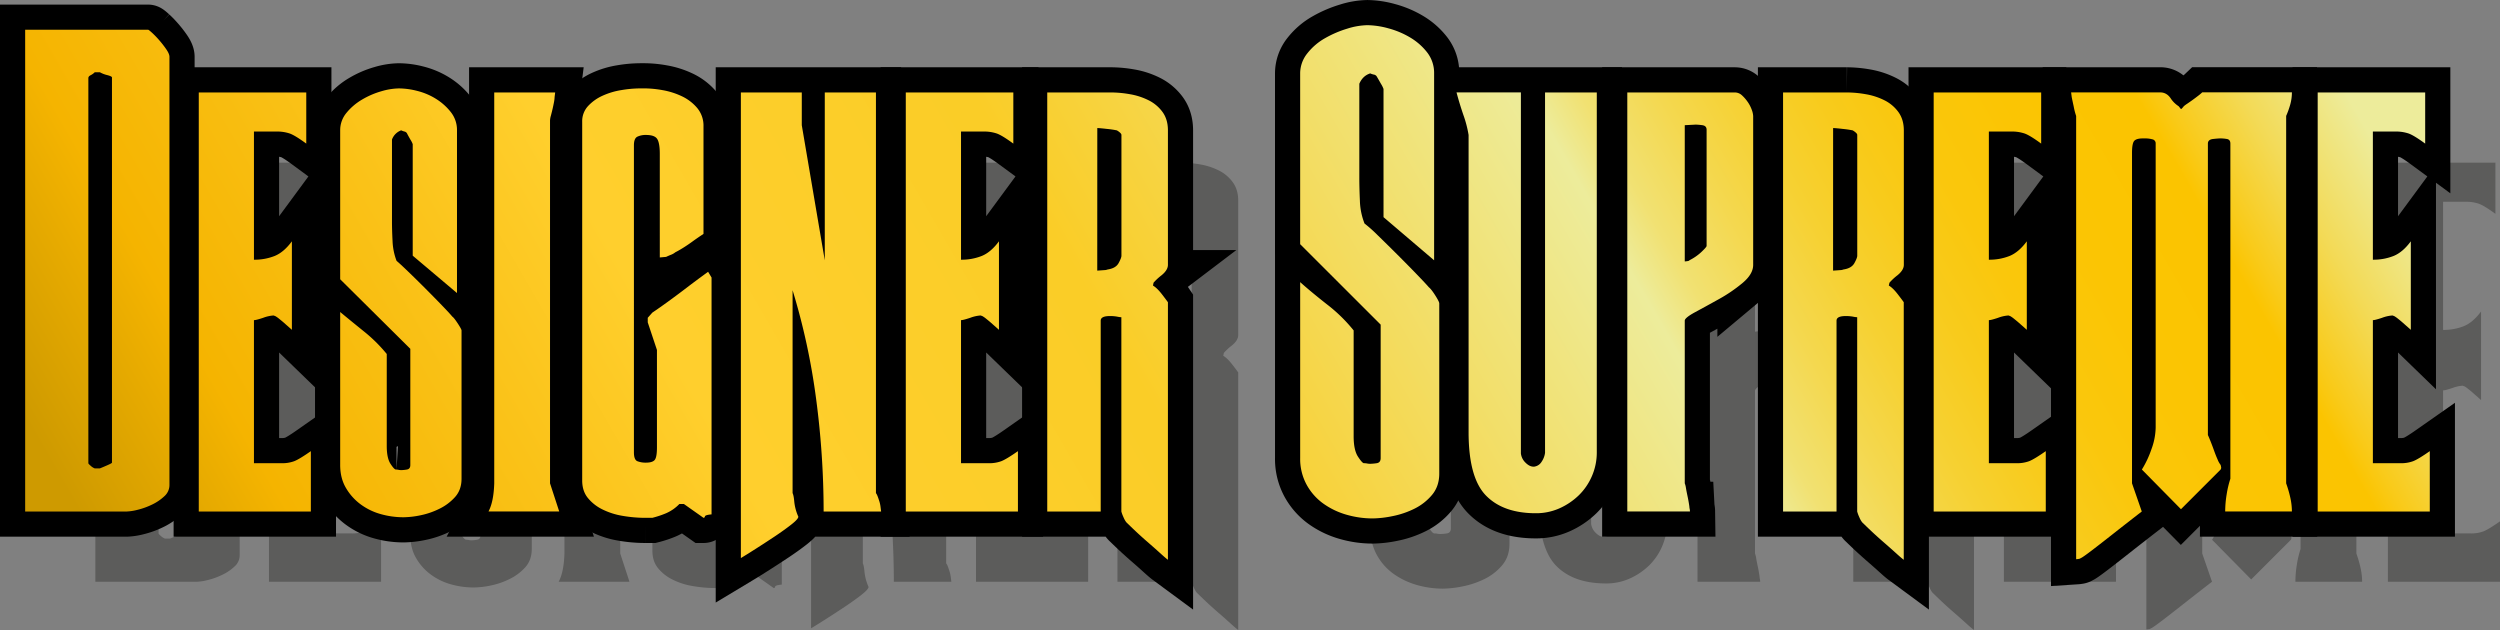 <svg xmlns="http://www.w3.org/2000/svg" xmlns:xlink="http://www.w3.org/1999/xlink" width="2136.27" height="538.35" viewBox="0 0 2136.27 538.35">
  <rect x="0" y="0" width="2136.27" height="538.35" fill="#808080" stroke="none"/>
  <defs>
    <style>
      .cls-1 {
        fill: #fff;
      }

      .cls-2 {
        opacity: 0.37;
      }

      .cls-3 {
        fill: #1d1d1b;
      }

      .cls-4 {
        fill: none;
        stroke: #000;
        stroke-width: 43px;
      }

      .cls-5 {
        fill: url(#Yellow_Pepper);
      }

      .cls-6 {
        fill: url(#Yellow_Pepper-2);
      }

      .cls-7 {
        fill: url(#Yellow_Pepper-3);
      }

      .cls-8 {
        fill: url(#Yellow_Pepper-4);
      }

      .cls-9 {
        fill: url(#Yellow_Pepper-5);
      }

      .cls-10 {
        fill: url(#Yellow_Pepper-6);
      }

      .cls-11 {
        fill: url(#Yellow_Pepper-7);
      }

      .cls-12 {
        fill: url(#Yellow_Pepper-8);
      }

      .cls-13 {
        fill: url(#Yellow_Pepper-9);
      }

      .cls-14 {
        fill: url(#Yellow_Pepper-10);
      }

      .cls-15 {
        fill: url(#Yellow_Pepper-11);
      }

      .cls-16 {
        fill: url(#Yellow_Pepper-12);
      }

      .cls-17 {
        fill: url(#Yellow_Pepper-13);
      }

      .cls-18 {
        fill: url(#Yellow_Pepper-14);
      }

      .cls-19 {
        fill: url(#Yellow_Pepper-15);
      }
    </style>
    <linearGradient id="Yellow_Pepper" data-name="Yellow Pepper" x1="-55.33" y1="-546.98" x2="1637.87" y2="-1524.55" gradientTransform="translate(0 851)" gradientUnits="userSpaceOnUse">
      <stop offset="0.02" stop-color="#ce9a00"/>
      <stop offset="0.07" stop-color="#e6aa00"/>
      <stop offset="0.1" stop-color="#f5b400"/>
      <stop offset="0.2" stop-color="#fac218"/>
      <stop offset="0.28" stop-color="#ffcf2d"/>
      <stop offset="0.45" stop-color="#facd27"/>
      <stop offset="0.5" stop-color="#f7d33f"/>
      <stop offset="0.61" stop-color="#f0e47d"/>
      <stop offset="0.66" stop-color="#edec9b"/>
      <stop offset="0.68" stop-color="#f1e172"/>
      <stop offset="0.71" stop-color="#f4d84f"/>
      <stop offset="0.74" stop-color="#f6d132"/>
      <stop offset="0.77" stop-color="#f8cb1c"/>
      <stop offset="0.8" stop-color="#fac70c"/>
      <stop offset="0.84" stop-color="#fbc503"/>
      <stop offset="0.89" stop-color="#fbc400"/>
      <stop offset="0.9" stop-color="#f9ca18"/>
      <stop offset="0.93" stop-color="#f3da56"/>
      <stop offset="0.97" stop-color="#edec9b"/>
    </linearGradient>
    <linearGradient id="Yellow_Pepper-2" x1="-6.97" y1="-463.23" x2="1686.22" y2="-1440.8" xlink:href="#Yellow_Pepper"/>
    <linearGradient id="Yellow_Pepper-3" x1="25.04" y1="-407.79" x2="1718.23" y2="-1385.35" xlink:href="#Yellow_Pepper"/>
    <linearGradient id="Yellow_Pepper-4" x1="51.11" y1="-362.62" x2="1744.31" y2="-1340.19" xlink:href="#Yellow_Pepper"/>
    <linearGradient id="Yellow_Pepper-5" x1="80.06" y1="-312.49" x2="1773.25" y2="-1290.06" xlink:href="#Yellow_Pepper"/>
    <linearGradient id="Yellow_Pepper-6" x1="111.84" y1="-257.44" x2="1805.03" y2="-1235.01" xlink:href="#Yellow_Pepper"/>
    <linearGradient id="Yellow_Pepper-7" x1="144.08" y1="-201.61" x2="1837.27" y2="-1179.18" xlink:href="#Yellow_Pepper"/>
    <linearGradient id="Yellow_Pepper-8" x1="184.14" y1="-132.22" x2="1877.33" y2="-1109.78" xlink:href="#Yellow_Pepper"/>
    <linearGradient id="Yellow_Pepper-9" x1="220.68" y1="-68.93" x2="1913.87" y2="-1046.5" xlink:href="#Yellow_Pepper"/>
    <linearGradient id="Yellow_Pepper-10" x1="260.23" y1="-0.41" x2="1953.43" y2="-977.98" xlink:href="#Yellow_Pepper"/>
    <linearGradient id="Yellow_Pepper-11" x1="292.91" y1="56.19" x2="1986.11" y2="-921.38" xlink:href="#Yellow_Pepper"/>
    <linearGradient id="Yellow_Pepper-12" x1="341.33" y1="140.05" x2="2034.53" y2="-837.52" xlink:href="#Yellow_Pepper"/>
    <linearGradient id="Yellow_Pepper-13" x1="363.65" y1="178.71" x2="2056.85" y2="-798.86" xlink:href="#Yellow_Pepper"/>
    <linearGradient id="Yellow_Pepper-14" x1="404.61" y1="249.64" x2="2097.8" y2="-727.92" xlink:href="#Yellow_Pepper"/>
    <linearGradient id="Yellow_Pepper-15" x1="445.69" y1="320.8" x2="2138.88" y2="-656.77" xlink:href="#Yellow_Pepper"/>
  </defs>
  <title>supremetxt2</title>
  <g id="Layer_2" data-name="Layer 2">
    <g id="Layer_1-2" data-name="Layer 1">
      <g>
        <g>
          <path class="cls-1" d="M126.62,25.43c.33,0,1.48.91,3.44,2.7a78,78,0,0,1,6.14,6.39,86.63,86.63,0,0,1,5.9,7.61c1.79,2.63,2.7,4.75,2.7,6.39v366a12.81,12.81,0,0,1-4.42,9.58,41.26,41.26,0,0,1-10.56,7.12,61.33,61.33,0,0,1-12.28,4.42,44.32,44.32,0,0,1-9.58,1.47H21.5V25.43ZM80.94,61.78a13.26,13.26,0,0,1-3.44,2.46c-1.31.66-2,1.47-2,2.45V395.82c0,.33.65,1.07,2,2.21a10.63,10.63,0,0,0,3.44,2.21h4.42c1.64-.65,3.76-1.55,6.39-2.7s3.93-1.88,3.93-2.21V66.2c0-.65-1.32-1.3-3.93-2a23.82,23.82,0,0,1-6.39-2.46H80.94Z"/>
          <path class="cls-1" d="M261.71,79v43.72q-9.33-6.87-14-8.59a33.58,33.58,0,0,0-11.54-1.72H217V221.92a46.57,46.57,0,0,0,17.68-3.19q7.86-3.19,14.74-12.53v75.65c-.33-.32-1.15-1.06-2.46-2.21s-2.7-2.37-4.17-3.68-3-2.53-4.42-3.68a22.14,22.14,0,0,0-3.2-2.21l-1.47-.5a31.26,31.26,0,0,0-8.84,2c-3.93,1.31-6.56,2-7.86,2V395.82h23.58a29.89,29.89,0,0,0,10.81-1.72q4.41-1.71,14.24-8.6v51.58H169.85V79Z"/>
          <path class="cls-1" d="M310.83,283.08a130.14,130.14,0,0,1,19.65,19.41v78.59q0,10.32,3.19,15.23c2.13,3.28,3.69,4.91,4.67,4.91h.49a11.09,11.09,0,0,1,1.72.25,10.84,10.84,0,0,0,2.21.25,30.77,30.77,0,0,0,4.91-.5q3-.48,2.95-3.93V298.07l-59.93-59.44V111.4a23.06,23.06,0,0,1,5.4-15,49.33,49.33,0,0,1,13.27-11.29A69.52,69.52,0,0,1,325.81,78a55.86,55.86,0,0,1,15-2.45,64.06,64.06,0,0,1,16,2.21,55.32,55.32,0,0,1,16,6.87,48.86,48.86,0,0,1,12.53,11.3,24.48,24.48,0,0,1,5.16,15.48v139l-37.83-31.93v-95.3a18.81,18.81,0,0,0-2-3.93c-1.31-2.29-2.3-4.09-2.95-5.41a3.36,3.36,0,0,0-2.21-1.47,15.09,15.09,0,0,1-2.7-1,13.26,13.26,0,0,0-7.86,7.86V189.5q0,6.88.49,16.46a52.52,52.52,0,0,0,3.44,16.95q2.94,2.46,9.82,9.08t14.5,14.25q7.61,7.62,14.24,14.49t9.09,9.83c1,.66,2.53,2.62,4.67,5.89s3.19,5.24,3.19,5.9V409.08q0,9.35-5.4,15.48a43.13,43.13,0,0,1-13.27,10.07,65.91,65.91,0,0,1-16.21,5.65A74.66,74.66,0,0,1,344.72,442a71.58,71.58,0,0,1-19.4-2.7,52.48,52.48,0,0,1-17.19-8.36,46.4,46.4,0,0,1-12.53-14q-4.92-8.34-4.91-19.65V266.63Q299,273.52,310.83,283.08Z"/>
          <path class="cls-1" d="M422.33,79H474.4l-.49,3.93a25.86,25.86,0,0,1-.49,4.18c-.33,1.8-.74,3.77-1.23,5.89s-1,4.1-1.47,5.9A17.25,17.25,0,0,0,470,103V413l7.86,24.07H417.42q4.43-8.34,4.91-24.07Z"/>
          <path class="cls-1" d="M566,77a63.92,63.92,0,0,1,16.46,5.16,38.74,38.74,0,0,1,13.26,10.07A23.53,23.53,0,0,1,601.14,108v91.86q-5.89,3.93-9.58,6.63t-7.62,5.16q-3.93,2.46-6.87,3.93a13.11,13.11,0,0,1-3.94,2.21c-2,.82-3.27,1.4-3.92,1.72l-5.41.49V131.54q0-9.33-2.21-12.78T552,115.33a16.45,16.45,0,0,0-7.37,1.47q-2.94,1.47-2.94,7.37V386.49q0,6.39,2.94,7.61a19.23,19.23,0,0,0,7.37,1.23q5.4,0,7.37-2.21t2-10.56V299.05l-7.86-23.58v-3.93l3.93-4.42q5.9-3.93,14-9.83t15.47-11.54q7.36-5.64,18.18-13.51l2.94,4.91V439.54c-3.6.32-5.48.9-5.65,1.72s-.57,1.23-1.22,1.23L584.43,430.7H580.5a35.31,35.31,0,0,1-11.29,7.86,83.59,83.59,0,0,1-11.79,3.93h-5.9a114.41,114.41,0,0,1-19.65-1.72,60.76,60.76,0,0,1-17.44-5.65,36.85,36.85,0,0,1-12.28-9.83q-4.66-5.88-4.66-14.73V104a19,19,0,0,1,4.91-13.27,38.25,38.25,0,0,1,12.28-8.84A62.31,62.31,0,0,1,530.89,77a99.43,99.43,0,0,1,16.21-1.47H551A90.51,90.51,0,0,1,566,77Z"/>
          <path class="cls-1" d="M685.13,79v28l19.65,115.45V79H748.5v342.4q1,1,2.46,5.64a27,27,0,0,1,1.47,6.15l.49,3.92H703.8a734.59,734.59,0,0,0-6.39-96A570.68,570.68,0,0,0,677.27,248V421.37q1,2,1.47,7.61a41.59,41.59,0,0,0,3.44,12.53q0,2-5.89,6.63t-14,10.07q-8.12,5.4-16.21,10.56t-13,8.11V79Z"/>
          <path class="cls-1" d="M865.9,79v43.72q-9.35-6.87-14-8.59a33.6,33.6,0,0,0-11.55-1.72H821.2V221.92a46.61,46.61,0,0,0,17.68-3.19q7.86-3.19,14.74-12.53v75.65c-.33-.32-1.15-1.06-2.46-2.21s-2.7-2.37-4.17-3.68-3-2.53-4.42-3.68a22.72,22.72,0,0,0-3.2-2.21l-1.47-.5a31.19,31.19,0,0,0-8.84,2c-3.93,1.31-6.56,2-7.86,2V395.82h23.58a29.79,29.79,0,0,0,10.8-1.72q4.42-1.71,14.25-8.6v51.58H774V79Z"/>
          <path class="cls-1" d="M954.56,270.56a34.33,34.33,0,0,0-6.14-.49q-7.86,0-7.86,3.93V437.08H894.88V79H949.4a95.35,95.35,0,0,1,16,1.48,56.88,56.88,0,0,1,16,5.16,32.84,32.84,0,0,1,12,10.07Q998,102.07,998,111.4V226.34q0,4.42-5.4,8.85a47.82,47.82,0,0,0-6.88,6.38l-.49,2.46q3.43,2,7.62,7.37c2.77,3.61,4.49,5.89,5.15,6.88V478.35q-2-1.47-6.87-5.9t-10.56-9.33q-5.65-4.92-10.32-9.33t-6.63-6.39c-1.32-1-2.54-2.87-3.69-5.65a29.72,29.72,0,0,1-1.72-4.67v-166A24.58,24.58,0,0,1,954.56,270.56Zm-16.95-39.3,6.88-.49a8.12,8.12,0,0,0,2-.5q6.88-1,9.34-5.4c1.63-3,2.45-5.07,2.45-6.38V115.33c0-.66-.49-1.39-1.47-2.21a13.55,13.55,0,0,0-2.46-1.72,81.5,81.5,0,0,0-8.35-1.23q-6.39-.73-8.35-.74Z"/>
          <path class="cls-1" d="M1134.1,260.24a133,133,0,0,1,22.6,22.11v90.38q0,11.79,3.68,17.44t5.16,5.65h.49a11.77,11.77,0,0,1,2.21.25,13.29,13.29,0,0,0,2.7.24,40.33,40.33,0,0,0,5.41-.49c2.28-.32,3.44-1.79,3.44-4.42v-114L1111,208.66V62.76a27.3,27.3,0,0,1,6.14-17.19,51.17,51.17,0,0,1,15.23-13,91.1,91.1,0,0,1,18.91-8.1,60.82,60.82,0,0,1,17.2-2.95,70.71,70.71,0,0,1,17.93,2.7,73.09,73.09,0,0,1,18.66,7.86,52,52,0,0,1,14.5,12.77,28.53,28.53,0,0,1,5.89,17.93V222.42l-43.23-36.85V76a23.69,23.69,0,0,0-2.21-4.42q-2.21-3.93-3.68-6.39a3.57,3.57,0,0,0-2.46-1.47,15.3,15.3,0,0,1-3-1q-6.39,2-9.33,8.85v80.56q0,8.36.49,19.4A57.41,57.41,0,0,0,1166,191a120,120,0,0,1,11.3,10.07q7.85,7.62,16.7,16.45t16.46,16.71q7.6,7.86,10.56,11.29c1.3,1,3.11,3.28,5.4,6.88s3.44,5.9,3.44,6.88v145.4q0,10.81-6.14,18.18a46.25,46.25,0,0,1-15,11.79A74,74,0,0,1,1190.1,441a89.2,89.2,0,0,1-17.19,2,80.43,80.43,0,0,1-22.35-3.19,64.28,64.28,0,0,1-19.9-9.58A48.52,48.52,0,0,1,1116.42,414a46,46,0,0,1-5.41-22.6V241.08Q1120.34,249.44,1134.1,260.24Z"/>
          <path class="cls-1" d="M1250.52,98.38q-3.45-10.06-5.9-19.41h55v308.5a12.89,12.89,0,0,0,3.93,7.86q3.43,3.44,6.88,3.44h.49a8.8,8.8,0,0,0,6.39-4.18,17.64,17.64,0,0,0,2.94-7.61V79h44.22V386.49a50.46,50.46,0,0,1-4.18,20.38,51,51,0,0,1-11.3,16.46,56.94,56.94,0,0,1-16.45,11.05,48.88,48.88,0,0,1-20.14,4.18q-28,0-42.74-15.23t-14.74-54v-254A97.24,97.24,0,0,0,1250.52,98.38Z"/>
          <path class="cls-1" d="M1482.38,79a8.94,8.94,0,0,1,6.14,2.46,33.27,33.27,0,0,1,4.91,5.65,28.7,28.7,0,0,1,3.44,6.63,17.67,17.67,0,0,1,1.23,5.41V226.34q0,7.88-9.09,15.48a127.63,127.63,0,0,1-20.14,13.75q-11.05,6.15-20.14,11.06t-9.09,7.37V413a17,17,0,0,1,1,3.93q.5,3,1.23,6.39t1.23,6.39c.32,2,.49,3.11.49,3.44a9.63,9.63,0,0,0,.25,1.71,11.77,11.77,0,0,1,.24,2.21h-53.54V79ZM1439.64,223.4a20.05,20.05,0,0,0,2.21-.25c1.15-.16,1.72-.4,1.72-.73a42.79,42.79,0,0,0,10.32-7.13c2.94-2.78,4.42-4.5,4.42-5.16V110.9c0-2.28-1.23-3.6-3.69-3.93a47.55,47.55,0,0,0-5.65-.49l-9.33.49Z"/>
          <path class="cls-1" d="M1583.33,270.56a34.53,34.53,0,0,0-6.15-.49c-5.24,0-7.85,1.31-7.85,3.93V437.08h-45.69V79h54.53a95.14,95.14,0,0,1,16,1.48,56.84,56.84,0,0,1,16,5.16,32.73,32.73,0,0,1,12,10.07q4.66,6.39,4.67,15.72V226.34q0,4.42-5.4,8.85a47.26,47.26,0,0,0-6.88,6.38L1614,244c2.28,1.31,4.83,3.77,7.61,7.37s4.5,5.89,5.16,6.88V478.35q-2-1.47-6.88-5.9t-10.56-9.33q-5.65-4.92-10.32-9.33t-6.63-6.39c-1.31-1-2.54-2.87-3.68-5.65a29.72,29.72,0,0,1-1.72-4.67v-166A24.43,24.43,0,0,1,1583.33,270.56Zm-16.95-39.3,6.87-.49a8.05,8.05,0,0,0,2-.5q6.87-1,9.33-5.4c1.64-3,2.46-5.07,2.46-6.38V115.33c0-.66-.49-1.39-1.47-2.21a14.28,14.28,0,0,0-2.46-1.72,82,82,0,0,0-8.35-1.23c-4.26-.49-7-.74-8.35-.74Z"/>
          <path class="cls-1" d="M1744.2,79v43.72q-9.33-6.87-14-8.59a33.58,33.58,0,0,0-11.54-1.72H1699.5V221.92a46.57,46.57,0,0,0,17.68-3.19q7.86-3.19,14.74-12.53v75.65c-.33-.32-1.15-1.06-2.46-2.21s-2.7-2.37-4.17-3.68-3-2.53-4.42-3.68a22.14,22.14,0,0,0-3.2-2.21l-1.47-.5a31.26,31.26,0,0,0-8.84,2c-3.93,1.31-6.56,2-7.86,2V395.82h23.58a29.89,29.89,0,0,0,10.81-1.72q4.41-1.71,14.24-8.6v51.58h-95.79V79Z"/>
          <path class="cls-1" d="M1772,91c-.82-3.76-1.4-6.46-1.72-8.11l-.49-3.93h76.14c3.6,0,6.55,1.65,8.84,4.92a22.61,22.61,0,0,0,6.88,6.87l2,2.46c.32,0,1.14-.81,2.45-2.46a24,24,0,0,1,2.7-2c1.48-1,3.11-2.13,4.92-3.44s3.43-2.53,4.91-3.68a37.62,37.62,0,0,0,3.19-2.71h76.63a38.37,38.37,0,0,1-1.47,10.57,73.09,73.09,0,0,1-3.44,9.58V413a101.35,101.35,0,0,1,3.44,11.79,54.8,54.8,0,0,1,1.47,12.28h-57a91.05,91.05,0,0,1,1.23-14.49,85.7,85.7,0,0,1,3.19-13.51V122.69c0-2.28-1-3.6-3-3.93a33.8,33.8,0,0,0-5.4-.49c-1.31,0-3.44.17-6.38.49s-4.43,1.65-4.43,3.93V371.75c.33.66,1,2.21,2,4.67s2,5.08,3,7.86,2,5.49,3.19,8.1a18.38,18.38,0,0,0,2.7,4.91,16,16,0,0,1,.49,2.46,3.84,3.84,0,0,1-.49,1.47l-33.89,33.9-33.41-33.9a84.34,84.34,0,0,0,8.11-17.19,56.22,56.22,0,0,0,3.68-18.67V122.69a3.48,3.48,0,0,0-3-3.68,22.42,22.42,0,0,0-5.4-.74h-2.46c-3.6,0-6.06.66-7.36,2s-2,4.75-2,10.31V413l8.35,24.07q-15.23,11.79-24.56,19.16T1787.92,470q-8.37,6.38-9.83,6.88a3.88,3.88,0,0,1-2,.73,16.51,16.51,0,0,1-2,.25V99.12A54.82,54.82,0,0,1,1772,91Z"/>
          <path class="cls-1" d="M2072.34,79v43.72q-9.35-6.87-14-8.59a33.6,33.6,0,0,0-11.55-1.72h-19.15V221.92a46.61,46.61,0,0,0,17.68-3.19q7.86-3.19,14.74-12.53v75.65c-.33-.32-1.15-1.06-2.46-2.21s-2.7-2.37-4.17-3.68-2.95-2.53-4.42-3.68a22.72,22.72,0,0,0-3.2-2.21l-1.47-.5a31.19,31.19,0,0,0-8.84,2c-3.93,1.31-6.56,2-7.86,2V395.82h23.58a29.79,29.79,0,0,0,10.8-1.72q4.42-1.71,14.25-8.6v51.58h-95.79V79Z"/>
        </g>
        <g class="cls-2">
          <path class="cls-3" d="M186.62,85.43c.33,0,1.48.91,3.44,2.7a78,78,0,0,1,6.14,6.39,86.63,86.63,0,0,1,5.9,7.61c1.79,2.63,2.7,4.75,2.7,6.39v366a12.81,12.81,0,0,1-4.42,9.58,41.26,41.26,0,0,1-10.56,7.12,61.33,61.33,0,0,1-12.28,4.42,44.32,44.32,0,0,1-9.58,1.47H81.5V85.43Zm-45.68,36.35a13.26,13.26,0,0,1-3.44,2.46c-1.31.66-2,1.47-2,2.45V455.82c0,.33.65,1.07,2,2.21a10.63,10.63,0,0,0,3.44,2.21h4.42c1.64-.65,3.76-1.55,6.39-2.7s3.93-1.88,3.93-2.21V126.2c0-.65-1.32-1.3-3.93-2a23.82,23.82,0,0,1-6.39-2.46h-4.42Z"/>
          <path class="cls-3" d="M321.71,139v43.72q-9.33-6.87-14-8.59a33.58,33.58,0,0,0-11.54-1.72H277V281.92a46.57,46.57,0,0,0,17.68-3.19q7.86-3.19,14.74-12.53v75.65c-.33-.32-1.15-1.06-2.46-2.21s-2.7-2.37-4.17-3.68-2.95-2.53-4.42-3.68a22.14,22.14,0,0,0-3.2-2.21l-1.47-.5a31.26,31.26,0,0,0-8.84,2c-3.93,1.31-6.56,2-7.86,2V455.82h23.58a29.89,29.89,0,0,0,10.81-1.72q4.41-1.71,14.24-8.6v51.58H229.85V139Z"/>
          <path class="cls-3" d="M370.83,343.08a130.14,130.14,0,0,1,19.65,19.41v78.59q0,10.32,3.19,15.23c2.13,3.28,3.69,4.91,4.67,4.91h.49a11.09,11.09,0,0,1,1.72.25,10.84,10.84,0,0,0,2.21.25,30.77,30.77,0,0,0,4.91-.5q3-.48,2.95-3.93V358.07l-59.93-59.44V171.4a23.06,23.06,0,0,1,5.4-15,49.33,49.33,0,0,1,13.27-11.29A69.52,69.52,0,0,1,385.81,138a55.86,55.86,0,0,1,15-2.45,64.06,64.06,0,0,1,16,2.21,55.32,55.32,0,0,1,16,6.87,48.86,48.86,0,0,1,12.53,11.3,24.48,24.48,0,0,1,5.16,15.48v139l-37.83-31.93v-95.3a18.81,18.81,0,0,0-2-3.93c-1.31-2.29-2.3-4.09-2.95-5.41a3.36,3.36,0,0,0-2.21-1.47,15.09,15.09,0,0,1-2.7-1,13.26,13.26,0,0,0-7.86,7.86V249.5q0,6.88.49,16.46a52.52,52.52,0,0,0,3.44,17q2.94,2.46,9.82,9.08t14.5,14.25q7.61,7.62,14.24,14.49t9.09,9.83c1,.66,2.53,2.62,4.67,5.89s3.19,5.24,3.19,5.9V469.08q0,9.35-5.4,15.48a43.13,43.13,0,0,1-13.27,10.07,65.91,65.91,0,0,1-16.21,5.65A74.66,74.66,0,0,1,404.72,502a71.58,71.58,0,0,1-19.4-2.7,52.48,52.48,0,0,1-17.19-8.36,46.4,46.4,0,0,1-12.53-14q-4.92-8.34-4.91-19.65V326.63Q359,333.52,370.83,343.08Z"/>
          <path class="cls-3" d="M482.33,139H534.4l-.49,3.93a25.86,25.86,0,0,1-.49,4.18c-.33,1.8-.74,3.77-1.23,5.89s-1,4.1-1.47,5.9A17.25,17.25,0,0,0,530,163V473l7.86,24.07H477.42q4.43-8.34,4.91-24.07Z"/>
          <path class="cls-3" d="M626,137a63.92,63.92,0,0,1,16.46,5.16,38.74,38.74,0,0,1,13.26,10.07A23.53,23.53,0,0,1,661.14,168v91.86q-5.89,3.93-9.58,6.63t-7.62,5.16q-3.93,2.46-6.87,3.93a13.11,13.11,0,0,1-3.94,2.21c-2,.82-3.27,1.4-3.92,1.72l-5.41.49V191.54q0-9.33-2.21-12.78T612,175.33a16.45,16.45,0,0,0-7.37,1.47q-2.94,1.47-2.94,7.37V446.49q0,6.39,2.94,7.61a19.23,19.23,0,0,0,7.37,1.23q5.4,0,7.37-2.21t2-10.56V359.05l-7.86-23.58v-3.93l3.93-4.42q5.9-3.93,14-9.83t15.47-11.54q7.36-5.64,18.18-13.51l2.94,4.91V499.54c-3.6.32-5.48.9-5.65,1.72s-.57,1.23-1.22,1.23L644.43,490.7H640.5a35.31,35.31,0,0,1-11.29,7.86,83.59,83.59,0,0,1-11.79,3.93h-5.9a114.41,114.41,0,0,1-19.65-1.72,60.76,60.76,0,0,1-17.44-5.65,36.85,36.85,0,0,1-12.28-9.83q-4.67-5.88-4.66-14.73V164a19,19,0,0,1,4.91-13.27,38.25,38.25,0,0,1,12.28-8.84A62.31,62.31,0,0,1,590.89,137a99.43,99.43,0,0,1,16.21-1.47H611A90.51,90.51,0,0,1,626,137Z"/>
          <path class="cls-3" d="M745.13,139v28l19.65,115.45V139H808.5v342.4q1,1,2.46,5.64a27,27,0,0,1,1.47,6.15l.49,3.92H763.8a734.59,734.59,0,0,0-6.39-96A570.68,570.68,0,0,0,737.27,308V481.37q1,2,1.47,7.61a41.59,41.59,0,0,0,3.44,12.53q0,2-5.89,6.63t-14,10.07q-8.12,5.4-16.21,10.56t-13,8.11V139Z"/>
          <path class="cls-3" d="M925.9,139v43.72q-9.35-6.87-14-8.59a33.6,33.6,0,0,0-11.55-1.72H881.2V281.92a46.61,46.61,0,0,0,17.68-3.19q7.86-3.19,14.74-12.53v75.65c-.33-.32-1.15-1.06-2.46-2.21s-2.7-2.37-4.17-3.68-3-2.53-4.42-3.68a22.72,22.72,0,0,0-3.2-2.21l-1.47-.5a31.19,31.19,0,0,0-8.84,2c-3.93,1.31-6.56,2-7.86,2V455.82h23.58a29.79,29.79,0,0,0,10.8-1.72q4.42-1.71,14.25-8.6v51.58H834V139Z"/>
          <path class="cls-3" d="M1014.56,330.56a34.33,34.33,0,0,0-6.14-.49q-7.86,0-7.86,3.93V497.08H954.88V139h54.52a95.35,95.35,0,0,1,16,1.48,56.88,56.88,0,0,1,16,5.16,32.84,32.84,0,0,1,12,10.07q4.67,6.39,4.66,15.72V286.34q0,4.43-5.4,8.85a47.82,47.82,0,0,0-6.88,6.38l-.49,2.46q3.43,2,7.62,7.37c2.77,3.61,4.49,5.89,5.15,6.88V538.35q-2-1.47-6.87-5.9t-10.56-9.33q-5.65-4.92-10.32-9.33t-6.63-6.39c-1.32-1-2.54-2.87-3.69-5.65a29.72,29.72,0,0,1-1.72-4.67v-166A24.58,24.58,0,0,1,1014.56,330.56Zm-16.95-39.3,6.88-.49a8.12,8.12,0,0,0,2-.5q6.88-1,9.34-5.4c1.63-2.95,2.45-5.07,2.45-6.38V175.33c0-.66-.49-1.39-1.47-2.21a13.55,13.55,0,0,0-2.46-1.72,81.5,81.5,0,0,0-8.35-1.23q-6.39-.73-8.35-.74Z"/>
          <path class="cls-3" d="M1194.1,320.24a133,133,0,0,1,22.6,22.11v90.38q0,11.79,3.68,17.44t5.16,5.65h.49a11.77,11.77,0,0,1,2.21.25,13.29,13.29,0,0,0,2.7.24,40.33,40.33,0,0,0,5.41-.49c2.28-.32,3.44-1.79,3.44-4.42v-114L1171,268.66V122.76a27.3,27.3,0,0,1,6.14-17.19,51.17,51.17,0,0,1,15.23-13,91.1,91.1,0,0,1,18.91-8.1,60.82,60.82,0,0,1,17.2-3,70.71,70.71,0,0,1,17.93,2.7,73.09,73.09,0,0,1,18.66,7.86,52,52,0,0,1,14.5,12.77,28.53,28.53,0,0,1,5.89,17.93V282.42l-43.23-36.85V136a23.69,23.69,0,0,0-2.21-4.42q-2.21-3.93-3.68-6.39a3.57,3.57,0,0,0-2.46-1.47,15.3,15.3,0,0,1-3-1q-6.39,2-9.33,8.85v80.56q0,8.36.49,19.4A57.41,57.41,0,0,0,1226,251a120,120,0,0,1,11.3,10.07q7.85,7.62,16.7,16.45t16.46,16.71q7.6,7.86,10.56,11.29c1.3,1,3.11,3.28,5.4,6.88s3.44,5.9,3.44,6.88v145.4q0,10.81-6.14,18.18a46.25,46.25,0,0,1-15,11.79A74,74,0,0,1,1250.1,501a89.2,89.2,0,0,1-17.19,2,80.43,80.43,0,0,1-22.35-3.19,64.28,64.28,0,0,1-19.9-9.58A48.52,48.52,0,0,1,1176.42,474a46,46,0,0,1-5.41-22.6V301.08Q1180.34,309.43,1194.1,320.24Z"/>
          <path class="cls-3" d="M1310.52,158.38q-3.45-10.06-5.9-19.41h55v308.5a12.89,12.89,0,0,0,3.93,7.86q3.43,3.44,6.88,3.44h.49a8.8,8.8,0,0,0,6.39-4.18,17.64,17.64,0,0,0,2.94-7.61V139h44.22V446.49a50.46,50.46,0,0,1-4.18,20.38,51,51,0,0,1-11.3,16.46,56.94,56.94,0,0,1-16.45,11.05,48.88,48.88,0,0,1-20.14,4.18q-28,0-42.74-15.23t-14.74-54v-254A97.24,97.24,0,0,0,1310.52,158.38Z"/>
          <path class="cls-3" d="M1542.38,139a8.94,8.94,0,0,1,6.14,2.46,33.27,33.27,0,0,1,4.91,5.65,28.7,28.7,0,0,1,3.44,6.63,17.67,17.67,0,0,1,1.23,5.41V286.34q0,7.88-9.09,15.48a127.63,127.63,0,0,1-20.14,13.75q-11.05,6.15-20.14,11.06t-9.09,7.37V473a17,17,0,0,1,1,3.93q.5,3,1.23,6.39t1.23,6.39c.32,2,.49,3.11.49,3.44a9.63,9.63,0,0,0,.25,1.71,11.77,11.77,0,0,1,.24,2.21h-53.54V139ZM1499.64,283.4a20.05,20.05,0,0,0,2.21-.25c1.15-.16,1.72-.4,1.72-.73a42.79,42.79,0,0,0,10.32-7.13c2.94-2.78,4.42-4.5,4.42-5.16V170.9c0-2.28-1.23-3.6-3.69-3.93a47.55,47.55,0,0,0-5.65-.49l-9.33.49Z"/>
          <path class="cls-3" d="M1643.33,330.56a34.53,34.53,0,0,0-6.15-.49c-5.24,0-7.85,1.31-7.85,3.93V497.08h-45.69V139h54.53a95.14,95.14,0,0,1,16,1.48,56.84,56.84,0,0,1,16,5.16,32.73,32.73,0,0,1,12,10.07q4.66,6.39,4.67,15.72V286.34q0,4.43-5.4,8.85a47.26,47.26,0,0,0-6.88,6.38L1674,304c2.28,1.31,4.83,3.77,7.61,7.37s4.5,5.89,5.16,6.88V538.35q-2-1.47-6.88-5.9t-10.56-9.33q-5.65-4.92-10.32-9.33t-6.63-6.39c-1.31-1-2.54-2.87-3.68-5.65a29.72,29.72,0,0,1-1.72-4.67v-166A24.43,24.43,0,0,1,1643.33,330.56Zm-16.95-39.3,6.87-.49a8.05,8.05,0,0,0,2-.5q6.87-1,9.33-5.4c1.64-2.95,2.46-5.07,2.46-6.38V175.33c0-.66-.49-1.39-1.47-2.21a14.28,14.28,0,0,0-2.46-1.72,82,82,0,0,0-8.35-1.23c-4.26-.49-7-.74-8.35-.74Z"/>
          <path class="cls-3" d="M1804.2,139v43.72q-9.33-6.87-14-8.59a33.58,33.58,0,0,0-11.54-1.72H1759.5V281.92a46.57,46.57,0,0,0,17.68-3.19q7.86-3.19,14.74-12.53v75.65c-.33-.32-1.15-1.06-2.46-2.21s-2.7-2.37-4.17-3.68-3-2.53-4.42-3.68a22.14,22.14,0,0,0-3.2-2.21l-1.47-.5a31.26,31.26,0,0,0-8.84,2c-3.93,1.31-6.56,2-7.86,2V455.82h23.58a29.89,29.89,0,0,0,10.81-1.72q4.41-1.71,14.24-8.6v51.58h-95.79V139Z"/>
          <path class="cls-3" d="M1832,151c-.82-3.76-1.4-6.46-1.72-8.11l-.49-3.93h76.14c3.6,0,6.55,1.65,8.84,4.92a22.61,22.61,0,0,0,6.88,6.87l2,2.46c.32,0,1.14-.81,2.45-2.46a24,24,0,0,1,2.7-2c1.48-1,3.11-2.13,4.92-3.44s3.43-2.53,4.91-3.68a37.62,37.62,0,0,0,3.19-2.71h76.63a38.37,38.37,0,0,1-1.47,10.57,73.09,73.09,0,0,1-3.44,9.58V473a101.35,101.35,0,0,1,3.44,11.79,54.8,54.8,0,0,1,1.47,12.28h-57a91.05,91.05,0,0,1,1.23-14.49,85.7,85.7,0,0,1,3.19-13.51V182.69c0-2.28-1-3.6-3-3.93a33.8,33.8,0,0,0-5.4-.49c-1.31,0-3.44.17-6.38.49s-4.43,1.65-4.43,3.93V431.75c.33.66,1,2.21,2,4.67s2,5.08,3,7.86,2,5.49,3.19,8.1a18.38,18.38,0,0,0,2.7,4.91,16,16,0,0,1,.49,2.46,3.84,3.84,0,0,1-.49,1.47l-33.89,33.9-33.41-33.9a84.34,84.34,0,0,0,8.11-17.19,56.22,56.22,0,0,0,3.68-18.67V182.69a3.48,3.48,0,0,0-3-3.68,22.42,22.42,0,0,0-5.4-.74h-2.46c-3.6,0-6.06.66-7.36,2s-2,4.75-2,10.31V473l8.35,24.07q-15.23,11.79-24.56,19.16T1847.92,530q-8.37,6.38-9.83,6.88a3.88,3.88,0,0,1-2,.73,16.51,16.51,0,0,1-2,.25V159.12A54.82,54.82,0,0,1,1832,151Z"/>
          <path class="cls-3" d="M2132.34,139v43.72q-9.35-6.87-14-8.59a33.6,33.6,0,0,0-11.55-1.72h-19.15V281.92a46.61,46.61,0,0,0,17.68-3.19q7.86-3.19,14.74-12.53v75.65c-.33-.32-1.15-1.06-2.46-2.21s-2.7-2.37-4.17-3.68-2.95-2.53-4.42-3.68a22.72,22.72,0,0,0-3.2-2.21l-1.47-.5a31.19,31.19,0,0,0-8.84,2c-3.93,1.31-6.56,2-7.86,2V455.82h23.58a29.79,29.79,0,0,0,10.8-1.72q4.42-1.71,14.25-8.6v51.58h-95.79V139Z"/>
        </g>
        <g>
          <path class="cls-4" d="M126.62,25.43c.33,0,1.48.91,3.44,2.7a78,78,0,0,1,6.14,6.39,86.63,86.63,0,0,1,5.9,7.61c1.79,2.63,2.7,4.75,2.7,6.39v366a12.81,12.81,0,0,1-4.42,9.58,41.26,41.26,0,0,1-10.56,7.12,61.33,61.33,0,0,1-12.28,4.42,44.32,44.32,0,0,1-9.58,1.47H21.5V25.43ZM80.94,61.78a13.26,13.26,0,0,1-3.44,2.46c-1.31.66-2,1.47-2,2.45V395.82c0,.33.65,1.07,2,2.21a10.63,10.63,0,0,0,3.44,2.21h4.42c1.64-.65,3.76-1.55,6.39-2.7s3.93-1.88,3.93-2.21V66.2c0-.65-1.32-1.3-3.93-2a23.82,23.82,0,0,1-6.39-2.46H80.94Z"/>
          <path class="cls-4" d="M261.71,79v43.72q-9.33-6.87-14-8.59a33.58,33.58,0,0,0-11.54-1.72H217V221.92a46.57,46.57,0,0,0,17.68-3.19q7.86-3.19,14.74-12.53v75.65c-.33-.32-1.15-1.06-2.46-2.21s-2.7-2.37-4.17-3.68-3-2.53-4.42-3.68a22.14,22.14,0,0,0-3.2-2.21l-1.47-.5a31.26,31.26,0,0,0-8.84,2c-3.93,1.31-6.56,2-7.86,2V395.82h23.58a29.89,29.89,0,0,0,10.81-1.72q4.41-1.71,14.24-8.6v51.58H169.85V79Z"/>
          <path class="cls-4" d="M310.83,283.08a130.14,130.14,0,0,1,19.65,19.41v78.59q0,10.32,3.19,15.23c2.13,3.28,3.69,4.91,4.67,4.91h.49a11.09,11.09,0,0,1,1.72.25,10.84,10.84,0,0,0,2.21.25,30.77,30.77,0,0,0,4.91-.5q3-.48,2.95-3.93V298.07l-59.93-59.44V111.4a23.06,23.06,0,0,1,5.4-15,49.33,49.33,0,0,1,13.27-11.29A69.52,69.52,0,0,1,325.81,78a55.86,55.86,0,0,1,15-2.45,64.06,64.06,0,0,1,16,2.21,55.32,55.32,0,0,1,16,6.87,48.86,48.86,0,0,1,12.53,11.3,24.48,24.48,0,0,1,5.16,15.48v139l-37.83-31.93v-95.3a18.81,18.81,0,0,0-2-3.93c-1.31-2.29-2.3-4.09-2.95-5.41a3.36,3.36,0,0,0-2.21-1.47,15.09,15.09,0,0,1-2.7-1,13.26,13.26,0,0,0-7.86,7.86V189.5q0,6.88.49,16.46a52.52,52.52,0,0,0,3.44,16.95q2.94,2.46,9.82,9.08t14.5,14.25q7.61,7.62,14.24,14.49t9.09,9.83c1,.66,2.53,2.62,4.67,5.89s3.19,5.24,3.19,5.9V409.08q0,9.35-5.4,15.48a43.13,43.13,0,0,1-13.27,10.07,65.91,65.91,0,0,1-16.21,5.65A74.66,74.66,0,0,1,344.72,442a71.58,71.58,0,0,1-19.4-2.7,52.48,52.48,0,0,1-17.19-8.36,46.4,46.4,0,0,1-12.53-14q-4.92-8.34-4.91-19.65V266.63Q299,273.52,310.83,283.08Z"/>
          <path class="cls-4" d="M422.33,79H474.4l-.49,3.93a25.86,25.86,0,0,1-.49,4.18c-.33,1.8-.74,3.77-1.23,5.89s-1,4.1-1.47,5.9A17.25,17.25,0,0,0,470,103V413l7.86,24.07H417.42q4.43-8.34,4.91-24.07Z"/>
          <path class="cls-4" d="M566,77a63.92,63.92,0,0,1,16.46,5.16,38.74,38.74,0,0,1,13.26,10.07A23.53,23.53,0,0,1,601.14,108v91.86q-5.89,3.93-9.58,6.63t-7.62,5.16q-3.93,2.46-6.87,3.93a13.11,13.11,0,0,1-3.94,2.21c-2,.82-3.27,1.4-3.92,1.72l-5.41.49V131.54q0-9.33-2.21-12.78T552,115.33a16.45,16.45,0,0,0-7.37,1.47q-2.94,1.47-2.94,7.37V386.49q0,6.39,2.94,7.61a19.23,19.23,0,0,0,7.37,1.23q5.4,0,7.37-2.21t2-10.56V299.05l-7.86-23.58v-3.93l3.93-4.42q5.9-3.93,14-9.83t15.47-11.54q7.36-5.64,18.18-13.51l2.94,4.91V439.54c-3.6.32-5.48.9-5.65,1.72s-.57,1.23-1.22,1.23L584.43,430.7H580.5a35.31,35.31,0,0,1-11.29,7.86,83.59,83.59,0,0,1-11.79,3.93h-5.9a114.41,114.41,0,0,1-19.65-1.72,60.76,60.76,0,0,1-17.44-5.65,36.85,36.85,0,0,1-12.28-9.83q-4.66-5.88-4.66-14.73V104a19,19,0,0,1,4.91-13.27,38.25,38.25,0,0,1,12.28-8.84A62.31,62.31,0,0,1,530.89,77a99.43,99.43,0,0,1,16.21-1.47H551A90.51,90.51,0,0,1,566,77Z"/>
          <path class="cls-4" d="M685.13,79v28l19.65,115.45V79H748.5v342.4q1,1,2.46,5.64a27,27,0,0,1,1.47,6.15l.49,3.92H703.8a734.59,734.59,0,0,0-6.39-96A570.68,570.68,0,0,0,677.27,248V421.37q1,2,1.47,7.61a41.59,41.59,0,0,0,3.44,12.53q0,2-5.89,6.63t-14,10.07q-8.12,5.4-16.21,10.56t-13,8.11V79Z"/>
          <path class="cls-4" d="M865.9,79v43.72q-9.35-6.87-14-8.59a33.6,33.6,0,0,0-11.55-1.72H821.2V221.92a46.61,46.61,0,0,0,17.68-3.19q7.86-3.19,14.74-12.53v75.65c-.33-.32-1.15-1.06-2.46-2.21s-2.7-2.37-4.17-3.68-3-2.53-4.42-3.68a22.72,22.72,0,0,0-3.2-2.21l-1.47-.5a31.19,31.19,0,0,0-8.84,2c-3.93,1.31-6.56,2-7.86,2V395.82h23.58a29.79,29.79,0,0,0,10.8-1.72q4.42-1.71,14.25-8.6v51.58H774V79Z"/>
          <path class="cls-4" d="M954.56,270.56a34.33,34.33,0,0,0-6.14-.49q-7.86,0-7.86,3.93V437.08H894.88V79H949.4a95.35,95.35,0,0,1,16,1.48,56.88,56.88,0,0,1,16,5.16,32.84,32.84,0,0,1,12,10.07Q998,102.07,998,111.4V226.34q0,4.42-5.4,8.85a47.82,47.82,0,0,0-6.88,6.38l-.49,2.46q3.43,2,7.62,7.37c2.77,3.61,4.49,5.89,5.15,6.88V478.35q-2-1.47-6.87-5.9t-10.56-9.33q-5.65-4.92-10.32-9.33t-6.63-6.39c-1.32-1-2.54-2.87-3.69-5.65a29.72,29.72,0,0,1-1.72-4.67v-166A24.58,24.58,0,0,1,954.56,270.56Zm-16.95-39.3,6.88-.49a8.12,8.12,0,0,0,2-.5q6.88-1,9.34-5.4c1.63-3,2.45-5.07,2.45-6.38V115.33c0-.66-.49-1.39-1.47-2.21a13.55,13.55,0,0,0-2.46-1.72,81.5,81.5,0,0,0-8.35-1.23q-6.39-.73-8.35-.74Z"/>
          <path class="cls-4" d="M1134.1,260.24a133,133,0,0,1,22.6,22.11v90.38q0,11.79,3.68,17.44t5.16,5.65h.49a11.77,11.77,0,0,1,2.21.25,13.29,13.29,0,0,0,2.7.24,40.33,40.33,0,0,0,5.41-.49c2.28-.32,3.44-1.79,3.44-4.42v-114L1111,208.66V62.76a27.3,27.3,0,0,1,6.14-17.19,51.17,51.17,0,0,1,15.23-13,91.1,91.1,0,0,1,18.91-8.1,60.82,60.82,0,0,1,17.2-2.95,70.71,70.71,0,0,1,17.93,2.7,73.09,73.09,0,0,1,18.66,7.86,52,52,0,0,1,14.5,12.77,28.53,28.53,0,0,1,5.89,17.93V222.42l-43.23-36.85V76a23.69,23.69,0,0,0-2.21-4.42q-2.21-3.93-3.68-6.39a3.57,3.57,0,0,0-2.46-1.47,15.3,15.3,0,0,1-3-1q-6.39,2-9.33,8.85v80.56q0,8.36.49,19.4A57.41,57.41,0,0,0,1166,191a120,120,0,0,1,11.3,10.07q7.85,7.62,16.7,16.45t16.46,16.71q7.6,7.86,10.56,11.29c1.3,1,3.11,3.28,5.4,6.88s3.44,5.9,3.44,6.88v145.4q0,10.81-6.14,18.18a46.25,46.25,0,0,1-15,11.79A74,74,0,0,1,1190.1,441a89.2,89.2,0,0,1-17.19,2,80.43,80.43,0,0,1-22.35-3.19,64.28,64.28,0,0,1-19.9-9.58A48.52,48.52,0,0,1,1116.42,414a46,46,0,0,1-5.41-22.6V241.08Q1120.34,249.44,1134.1,260.24Z"/>
          <path class="cls-4" d="M1250.52,98.38q-3.45-10.06-5.9-19.41h55v308.5a12.89,12.89,0,0,0,3.93,7.86q3.43,3.44,6.88,3.44h.49a8.8,8.8,0,0,0,6.39-4.18,17.64,17.64,0,0,0,2.94-7.61V79h44.22V386.49a50.46,50.46,0,0,1-4.18,20.38,51,51,0,0,1-11.3,16.46,56.94,56.94,0,0,1-16.45,11.05,48.88,48.88,0,0,1-20.14,4.18q-28,0-42.74-15.23t-14.74-54v-254A97.24,97.24,0,0,0,1250.52,98.38Z"/>
          <path class="cls-4" d="M1482.38,79a8.94,8.94,0,0,1,6.14,2.46,33.27,33.27,0,0,1,4.91,5.65,28.7,28.7,0,0,1,3.44,6.63,17.67,17.67,0,0,1,1.23,5.41V226.34q0,7.88-9.09,15.48a127.63,127.63,0,0,1-20.14,13.75q-11.05,6.15-20.14,11.06t-9.09,7.37V413a17,17,0,0,1,1,3.93q.5,3,1.23,6.39t1.23,6.39c.32,2,.49,3.11.49,3.44a9.63,9.63,0,0,0,.25,1.71,11.77,11.77,0,0,1,.24,2.21h-53.54V79ZM1439.64,223.4a20.05,20.05,0,0,0,2.21-.25c1.15-.16,1.72-.4,1.72-.73a42.79,42.79,0,0,0,10.32-7.13c2.94-2.78,4.42-4.5,4.42-5.16V110.9c0-2.28-1.23-3.6-3.69-3.93a47.55,47.55,0,0,0-5.65-.49l-9.33.49Z"/>
          <path class="cls-4" d="M1583.33,270.56a34.53,34.53,0,0,0-6.15-.49c-5.24,0-7.85,1.31-7.85,3.93V437.08h-45.69V79h54.53a95.14,95.14,0,0,1,16,1.48,56.84,56.84,0,0,1,16,5.16,32.73,32.73,0,0,1,12,10.07q4.66,6.39,4.67,15.72V226.34q0,4.42-5.4,8.85a47.26,47.26,0,0,0-6.88,6.38L1614,244c2.28,1.31,4.83,3.77,7.61,7.37s4.5,5.89,5.16,6.88V478.35q-2-1.47-6.88-5.9t-10.56-9.33q-5.65-4.92-10.32-9.33t-6.63-6.39c-1.31-1-2.54-2.87-3.68-5.65a29.72,29.72,0,0,1-1.72-4.67v-166A24.43,24.43,0,0,1,1583.33,270.56Zm-16.95-39.3,6.87-.49a8.05,8.05,0,0,0,2-.5q6.87-1,9.33-5.4c1.64-3,2.46-5.07,2.46-6.38V115.33c0-.66-.49-1.39-1.47-2.21a14.28,14.28,0,0,0-2.46-1.72,82,82,0,0,0-8.35-1.23c-4.26-.49-7-.74-8.35-.74Z"/>
          <path class="cls-4" d="M1744.2,79v43.72q-9.33-6.87-14-8.59a33.58,33.58,0,0,0-11.54-1.72H1699.5V221.92a46.57,46.57,0,0,0,17.68-3.19q7.86-3.19,14.74-12.53v75.65c-.33-.32-1.15-1.06-2.46-2.21s-2.7-2.37-4.17-3.68-3-2.53-4.42-3.68a22.14,22.14,0,0,0-3.2-2.21l-1.47-.5a31.26,31.26,0,0,0-8.84,2c-3.93,1.31-6.56,2-7.86,2V395.82h23.58a29.89,29.89,0,0,0,10.81-1.72q4.41-1.71,14.24-8.6v51.58h-95.79V79Z"/>
          <path class="cls-4" d="M1772,91c-.82-3.76-1.4-6.46-1.72-8.11l-.49-3.93h76.14c3.6,0,6.55,1.65,8.84,4.92a22.61,22.61,0,0,0,6.88,6.87l2,2.46c.32,0,1.14-.81,2.45-2.46a24,24,0,0,1,2.7-2c1.48-1,3.11-2.13,4.92-3.44s3.43-2.53,4.91-3.68a37.62,37.62,0,0,0,3.19-2.71h76.63a38.37,38.37,0,0,1-1.47,10.57,73.09,73.09,0,0,1-3.44,9.58V413a101.35,101.35,0,0,1,3.44,11.79,54.8,54.8,0,0,1,1.47,12.28h-57a91.05,91.05,0,0,1,1.23-14.49,85.7,85.7,0,0,1,3.19-13.51V122.69c0-2.28-1-3.6-3-3.93a33.8,33.8,0,0,0-5.4-.49c-1.31,0-3.44.17-6.38.49s-4.43,1.65-4.43,3.93V371.75c.33.66,1,2.21,2,4.67s2,5.08,3,7.86,2,5.49,3.19,8.1a18.38,18.38,0,0,0,2.7,4.91,16,16,0,0,1,.49,2.46,3.84,3.84,0,0,1-.49,1.47l-33.89,33.9-33.41-33.9a84.34,84.34,0,0,0,8.11-17.19,56.22,56.22,0,0,0,3.68-18.67V122.69a3.48,3.48,0,0,0-3-3.68,22.42,22.42,0,0,0-5.4-.74h-2.46c-3.6,0-6.06.66-7.36,2s-2,4.75-2,10.31V413l8.35,24.07q-15.23,11.79-24.56,19.16T1787.92,470q-8.37,6.38-9.83,6.88a3.88,3.88,0,0,1-2,.73,16.51,16.51,0,0,1-2,.25V99.12A54.82,54.82,0,0,1,1772,91Z"/>
          <path class="cls-4" d="M2072.34,79v43.72q-9.35-6.87-14-8.59a33.6,33.6,0,0,0-11.55-1.72h-19.15V221.92a46.61,46.61,0,0,0,17.68-3.19q7.86-3.19,14.74-12.53v75.65c-.33-.32-1.15-1.06-2.46-2.21s-2.7-2.37-4.17-3.68-2.95-2.53-4.42-3.68a22.72,22.72,0,0,0-3.2-2.21l-1.47-.5a31.19,31.19,0,0,0-8.84,2c-3.93,1.31-6.56,2-7.86,2V395.82h23.58a29.79,29.79,0,0,0,10.8-1.72q4.42-1.71,14.25-8.6v51.58h-95.79V79Z"/>
        </g>
        <g>
          <path class="cls-5" d="M126.62,25.43c.33,0,1.48.91,3.44,2.7a78,78,0,0,1,6.14,6.39,86.63,86.63,0,0,1,5.9,7.61c1.79,2.63,2.7,4.75,2.7,6.39v366a12.81,12.81,0,0,1-4.42,9.58,41.26,41.26,0,0,1-10.56,7.12,61.33,61.33,0,0,1-12.28,4.42,44.32,44.32,0,0,1-9.58,1.47H21.5V25.43ZM80.94,61.78a13.26,13.26,0,0,1-3.44,2.46c-1.31.66-2,1.47-2,2.45V395.82c0,.33.65,1.07,2,2.21a10.63,10.63,0,0,0,3.44,2.21h4.42c1.64-.65,3.76-1.55,6.39-2.7s3.93-1.88,3.93-2.21V66.2c0-.65-1.32-1.3-3.93-2a23.82,23.82,0,0,1-6.39-2.46H80.94Z"/>
          <path class="cls-6" d="M261.71,79v43.72q-9.33-6.87-14-8.59a33.58,33.58,0,0,0-11.54-1.72H217V221.92a46.57,46.57,0,0,0,17.68-3.19q7.86-3.19,14.74-12.53v75.65c-.33-.32-1.15-1.06-2.46-2.21s-2.7-2.37-4.17-3.68-3-2.53-4.42-3.68a22.14,22.14,0,0,0-3.2-2.21l-1.47-.5a31.26,31.26,0,0,0-8.84,2c-3.93,1.31-6.56,2-7.86,2V395.82h23.58a29.89,29.89,0,0,0,10.81-1.72q4.41-1.71,14.24-8.6v51.58H169.85V79Z"/>
          <path class="cls-7" d="M310.83,283.08a130.14,130.14,0,0,1,19.65,19.41v78.59q0,10.32,3.19,15.23c2.13,3.28,3.69,4.91,4.67,4.91h.49a11.09,11.09,0,0,1,1.72.25,10.84,10.84,0,0,0,2.21.25,30.77,30.77,0,0,0,4.91-.5q3-.48,2.95-3.93V298.07l-59.93-59.44V111.4a23.06,23.06,0,0,1,5.4-15,49.33,49.33,0,0,1,13.27-11.29A69.52,69.52,0,0,1,325.81,78a55.86,55.86,0,0,1,15-2.45,64.06,64.06,0,0,1,16,2.21,55.32,55.32,0,0,1,16,6.87,48.86,48.86,0,0,1,12.53,11.3,24.48,24.48,0,0,1,5.16,15.48v139l-37.83-31.93v-95.3a18.81,18.81,0,0,0-2-3.93c-1.31-2.29-2.3-4.09-2.95-5.41a3.36,3.36,0,0,0-2.21-1.47,15.09,15.09,0,0,1-2.7-1,13.26,13.26,0,0,0-7.86,7.86V189.5q0,6.88.49,16.46a52.52,52.52,0,0,0,3.44,16.95q2.94,2.46,9.82,9.08t14.5,14.25q7.61,7.62,14.24,14.49t9.09,9.83c1,.66,2.53,2.62,4.67,5.89s3.19,5.24,3.19,5.9V409.08q0,9.35-5.4,15.48a43.13,43.13,0,0,1-13.27,10.07,65.91,65.91,0,0,1-16.21,5.65A74.66,74.66,0,0,1,344.72,442a71.58,71.58,0,0,1-19.4-2.7,52.48,52.48,0,0,1-17.19-8.36,46.4,46.4,0,0,1-12.53-14q-4.92-8.34-4.91-19.65V266.63Q299,273.52,310.83,283.08Z"/>
          <path class="cls-8" d="M422.33,79H474.4l-.49,3.93a25.86,25.86,0,0,1-.49,4.18c-.33,1.8-.74,3.77-1.23,5.89s-1,4.1-1.47,5.9A17.25,17.25,0,0,0,470,103V413l7.86,24.07H417.42q4.43-8.34,4.91-24.07Z"/>
          <path class="cls-9" d="M566,77a63.92,63.92,0,0,1,16.46,5.16,38.74,38.74,0,0,1,13.26,10.07A23.53,23.53,0,0,1,601.14,108v91.86q-5.89,3.93-9.58,6.63t-7.62,5.16q-3.93,2.46-6.87,3.93a13.11,13.11,0,0,1-3.94,2.21c-2,.82-3.27,1.4-3.92,1.72l-5.41.49V131.54q0-9.33-2.21-12.78T552,115.33a16.45,16.45,0,0,0-7.37,1.47q-2.94,1.47-2.94,7.37V386.49q0,6.39,2.94,7.61a19.23,19.23,0,0,0,7.37,1.23q5.4,0,7.37-2.21t2-10.56V299.05l-7.86-23.58v-3.93l3.93-4.42q5.9-3.93,14-9.83t15.47-11.54q7.36-5.64,18.18-13.51l2.94,4.91V439.54c-3.6.32-5.48.9-5.65,1.72s-.57,1.23-1.22,1.23L584.43,430.7H580.5a35.31,35.31,0,0,1-11.29,7.86,83.59,83.59,0,0,1-11.79,3.93h-5.9a114.41,114.41,0,0,1-19.65-1.72,60.76,60.76,0,0,1-17.44-5.65,36.85,36.85,0,0,1-12.28-9.83q-4.66-5.88-4.66-14.73V104a19,19,0,0,1,4.91-13.27,38.25,38.25,0,0,1,12.28-8.84A62.31,62.31,0,0,1,530.89,77a99.43,99.43,0,0,1,16.21-1.47H551A90.51,90.51,0,0,1,566,77Z"/>
          <path class="cls-10" d="M685.13,79v28l19.65,115.45V79H748.5v342.4q1,1,2.46,5.64a27,27,0,0,1,1.47,6.15l.49,3.92H703.8a734.59,734.59,0,0,0-6.39-96A570.68,570.68,0,0,0,677.27,248V421.37q1,2,1.47,7.61a41.59,41.59,0,0,0,3.44,12.53q0,2-5.89,6.63t-14,10.07q-8.12,5.4-16.21,10.56t-13,8.11V79Z"/>
          <path class="cls-11" d="M865.9,79v43.72q-9.35-6.87-14-8.59a33.6,33.6,0,0,0-11.55-1.72H821.2V221.92a46.61,46.61,0,0,0,17.68-3.19q7.86-3.19,14.74-12.53v75.65c-.33-.32-1.15-1.06-2.46-2.21s-2.7-2.37-4.17-3.68-3-2.53-4.42-3.68a22.72,22.72,0,0,0-3.2-2.21l-1.47-.5a31.19,31.19,0,0,0-8.84,2c-3.93,1.31-6.56,2-7.86,2V395.82h23.58a29.79,29.79,0,0,0,10.8-1.72q4.42-1.71,14.25-8.6v51.58H774V79Z"/>
          <path class="cls-12" d="M954.56,270.56a34.33,34.33,0,0,0-6.14-.49q-7.86,0-7.86,3.93V437.08H894.88V79H949.4a95.35,95.35,0,0,1,16,1.48,56.88,56.88,0,0,1,16,5.16,32.84,32.84,0,0,1,12,10.07Q998,102.07,998,111.4V226.34q0,4.42-5.4,8.85a47.82,47.82,0,0,0-6.88,6.38l-.49,2.46q3.43,2,7.62,7.37c2.77,3.61,4.49,5.89,5.15,6.88V478.35q-2-1.47-6.87-5.9t-10.56-9.33q-5.65-4.92-10.32-9.33t-6.63-6.39c-1.32-1-2.54-2.87-3.69-5.65a29.72,29.72,0,0,1-1.72-4.67v-166A24.58,24.58,0,0,1,954.56,270.56Zm-16.95-39.3,6.88-.49a8.12,8.12,0,0,0,2-.5q6.88-1,9.34-5.4c1.63-3,2.45-5.07,2.45-6.38V115.33c0-.66-.49-1.39-1.47-2.21a13.55,13.55,0,0,0-2.46-1.72,81.5,81.5,0,0,0-8.35-1.23q-6.39-.73-8.35-.74Z"/>
          <path class="cls-13" d="M1134.1,260.24a133,133,0,0,1,22.6,22.11v90.38q0,11.79,3.68,17.44t5.16,5.65h.49a11.77,11.77,0,0,1,2.21.25,13.29,13.29,0,0,0,2.7.24,40.33,40.33,0,0,0,5.41-.49c2.28-.32,3.44-1.79,3.44-4.42v-114L1111,208.66V62.76a27.3,27.3,0,0,1,6.14-17.19,51.17,51.17,0,0,1,15.23-13,91.1,91.1,0,0,1,18.91-8.1,60.82,60.82,0,0,1,17.2-2.95,70.71,70.71,0,0,1,17.93,2.7,73.09,73.09,0,0,1,18.66,7.86,52,52,0,0,1,14.5,12.77,28.53,28.53,0,0,1,5.89,17.93V222.42l-43.23-36.85V76a23.69,23.69,0,0,0-2.21-4.42q-2.21-3.93-3.68-6.39a3.57,3.57,0,0,0-2.46-1.47,15.3,15.3,0,0,1-3-1q-6.39,2-9.33,8.85v80.56q0,8.36.49,19.4A57.41,57.41,0,0,0,1166,191a120,120,0,0,1,11.3,10.07q7.85,7.62,16.7,16.45t16.46,16.71q7.6,7.86,10.56,11.29c1.3,1,3.11,3.28,5.4,6.88s3.44,5.9,3.44,6.88v145.4q0,10.81-6.14,18.18a46.25,46.25,0,0,1-15,11.79A74,74,0,0,1,1190.1,441a89.2,89.2,0,0,1-17.19,2,80.43,80.43,0,0,1-22.35-3.19,64.28,64.28,0,0,1-19.9-9.58A48.52,48.52,0,0,1,1116.42,414a46,46,0,0,1-5.41-22.6V241.08Q1120.34,249.44,1134.1,260.24Z"/>
          <path class="cls-14" d="M1250.52,98.38q-3.45-10.06-5.9-19.41h55v308.5a12.89,12.89,0,0,0,3.93,7.86q3.43,3.44,6.88,3.44h.49a8.8,8.8,0,0,0,6.39-4.18,17.64,17.64,0,0,0,2.94-7.61V79h44.22V386.49a50.46,50.46,0,0,1-4.18,20.38,51,51,0,0,1-11.3,16.46,56.94,56.94,0,0,1-16.45,11.05,48.88,48.88,0,0,1-20.14,4.18q-28,0-42.74-15.23t-14.74-54v-254A97.24,97.24,0,0,0,1250.52,98.38Z"/>
          <path class="cls-15" d="M1482.38,79a8.94,8.94,0,0,1,6.14,2.46,33.27,33.27,0,0,1,4.91,5.65,28.7,28.7,0,0,1,3.44,6.63,17.67,17.67,0,0,1,1.23,5.41V226.34q0,7.88-9.09,15.48a127.63,127.63,0,0,1-20.14,13.75q-11.05,6.15-20.14,11.06t-9.09,7.37V413a17,17,0,0,1,1,3.93q.5,3,1.23,6.39t1.23,6.39c.32,2,.49,3.11.49,3.44a9.63,9.63,0,0,0,.25,1.71,11.77,11.77,0,0,1,.24,2.21h-53.54V79ZM1439.64,223.4a20.05,20.05,0,0,0,2.21-.25c1.15-.16,1.72-.4,1.72-.73a42.79,42.79,0,0,0,10.32-7.13c2.94-2.78,4.42-4.5,4.42-5.16V110.9c0-2.28-1.23-3.6-3.69-3.93a47.55,47.55,0,0,0-5.65-.49l-9.33.49Z"/>
          <path class="cls-16" d="M1583.33,270.56a34.53,34.53,0,0,0-6.15-.49c-5.24,0-7.85,1.31-7.85,3.93V437.08h-45.69V79h54.53a95.14,95.14,0,0,1,16,1.48,56.84,56.84,0,0,1,16,5.16,32.73,32.73,0,0,1,12,10.07q4.66,6.39,4.67,15.72V226.34q0,4.42-5.4,8.85a47.26,47.26,0,0,0-6.88,6.38L1614,244c2.28,1.31,4.83,3.77,7.61,7.37s4.5,5.89,5.16,6.88V478.35q-2-1.47-6.88-5.9t-10.56-9.33q-5.65-4.92-10.32-9.33t-6.63-6.39c-1.31-1-2.54-2.87-3.68-5.65a29.72,29.72,0,0,1-1.72-4.67v-166A24.43,24.43,0,0,1,1583.33,270.56Zm-16.95-39.3,6.87-.49a8.05,8.05,0,0,0,2-.5q6.87-1,9.33-5.4c1.64-3,2.46-5.07,2.46-6.38V115.33c0-.66-.49-1.39-1.47-2.21a14.28,14.28,0,0,0-2.46-1.72,82,82,0,0,0-8.35-1.23c-4.26-.49-7-.74-8.35-.74Z"/>
          <path class="cls-17" d="M1744.2,79v43.72q-9.33-6.87-14-8.59a33.58,33.58,0,0,0-11.54-1.72H1699.5V221.92a46.57,46.57,0,0,0,17.68-3.19q7.86-3.19,14.74-12.53v75.65c-.33-.32-1.15-1.06-2.46-2.21s-2.7-2.37-4.17-3.68-3-2.53-4.42-3.68a22.14,22.14,0,0,0-3.2-2.21l-1.47-.5a31.26,31.26,0,0,0-8.84,2c-3.93,1.31-6.56,2-7.86,2V395.82h23.58a29.89,29.89,0,0,0,10.81-1.72q4.41-1.71,14.24-8.6v51.58h-95.79V79Z"/>
          <path class="cls-18" d="M1772,91c-.82-3.76-1.4-6.46-1.72-8.11l-.49-3.93h76.14c3.6,0,6.55,1.65,8.84,4.92a22.61,22.61,0,0,0,6.88,6.87l2,2.46c.32,0,1.14-.81,2.45-2.46a24,24,0,0,1,2.7-2c1.48-1,3.11-2.13,4.92-3.44s3.43-2.53,4.91-3.68a37.62,37.62,0,0,0,3.19-2.71h76.63a38.37,38.37,0,0,1-1.47,10.57,73.09,73.09,0,0,1-3.44,9.58V413a101.35,101.35,0,0,1,3.44,11.79,54.8,54.8,0,0,1,1.47,12.28h-57a91.05,91.05,0,0,1,1.23-14.49,85.7,85.7,0,0,1,3.19-13.51V122.69c0-2.28-1-3.6-3-3.93a33.8,33.8,0,0,0-5.4-.49c-1.31,0-3.44.17-6.38.49s-4.43,1.65-4.43,3.93V371.75c.33.66,1,2.21,2,4.67s2,5.08,3,7.86,2,5.49,3.19,8.1a18.38,18.38,0,0,0,2.7,4.91,16,16,0,0,1,.49,2.46,3.84,3.84,0,0,1-.49,1.47l-33.89,33.9-33.41-33.9a84.34,84.34,0,0,0,8.11-17.19,56.22,56.22,0,0,0,3.68-18.67V122.69a3.48,3.48,0,0,0-3-3.68,22.42,22.42,0,0,0-5.4-.74h-2.46c-3.6,0-6.06.66-7.36,2s-2,4.75-2,10.31V413l8.35,24.07q-15.23,11.79-24.56,19.16T1787.92,470q-8.37,6.38-9.83,6.88a3.88,3.88,0,0,1-2,.73,16.51,16.51,0,0,1-2,.25V99.12A54.82,54.82,0,0,1,1772,91Z"/>
          <path class="cls-19" d="M2072.34,79v43.72q-9.35-6.87-14-8.59a33.6,33.6,0,0,0-11.55-1.72h-19.15V221.92a46.61,46.61,0,0,0,17.68-3.19q7.86-3.19,14.74-12.53v75.65c-.33-.32-1.15-1.06-2.46-2.21s-2.7-2.37-4.17-3.68-2.95-2.53-4.42-3.68a22.72,22.72,0,0,0-3.2-2.21l-1.47-.5a31.19,31.19,0,0,0-8.84,2c-3.93,1.31-6.56,2-7.86,2V395.82h23.58a29.79,29.79,0,0,0,10.8-1.72q4.42-1.71,14.25-8.6v51.58h-95.79V79Z"/>
        </g>
      </g>
    </g>
  </g>
</svg>

